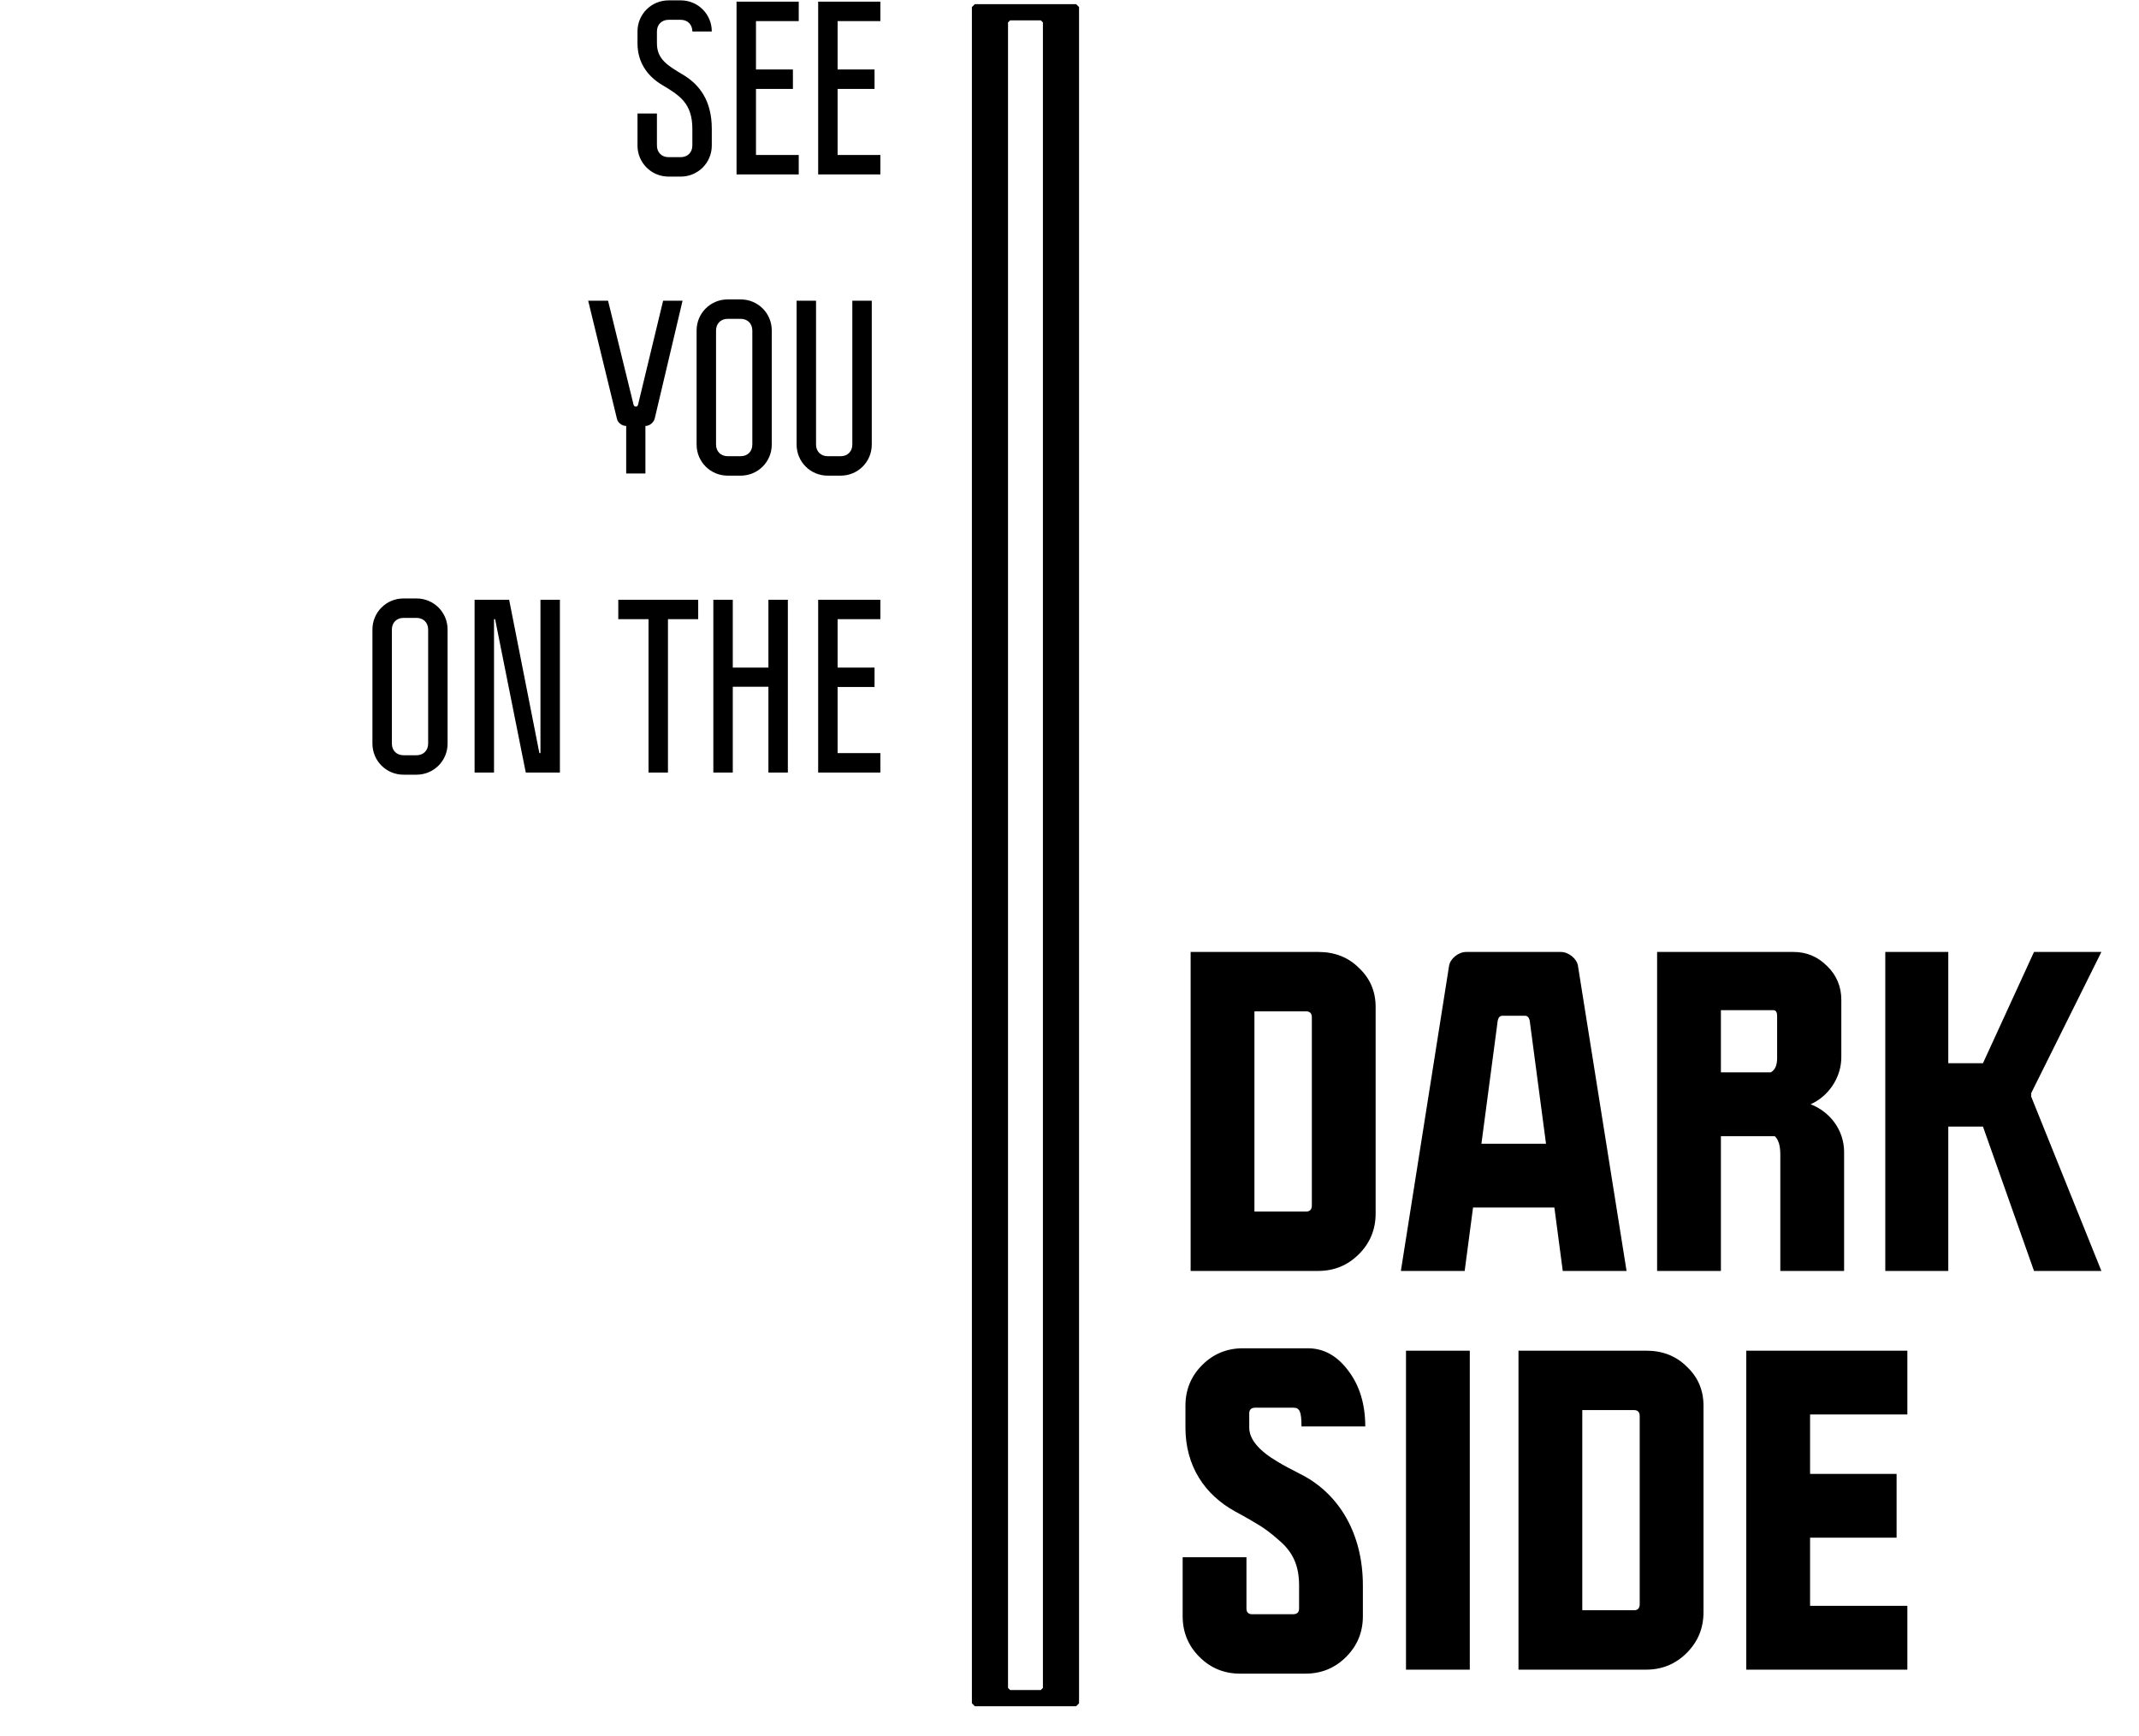 <svg width="515" height="418" viewBox="0 0 515 418" fill="none" xmlns="http://www.w3.org/2000/svg">
<path d="M171.376 35.032C171.376 39.192 168.048 42.52 163.888 42.52H160.976C156.816 42.52 153.488 39.192 153.488 35.032V27.336H158.168V35.032C158.168 36.696 159.312 37.84 160.976 37.84H163.888C165.552 37.84 166.696 36.696 166.696 35.032V31.028C166.696 24.788 163.524 22.916 159.364 20.42C155.724 18.236 153.488 14.856 153.488 10.436V7.576C153.488 3.416 156.816 0.088 160.976 0.088H163.888C168.048 0.088 171.376 3.416 171.376 7.576H166.696C166.696 5.912 165.552 4.768 163.888 4.768H160.976C159.312 4.768 158.168 5.912 158.168 7.576V10.436C158.168 14.336 160.872 15.844 164.512 18.028C168.464 20.42 171.376 24.268 171.376 31.028V35.032ZM182.015 5.08V16.728H190.907V21.408H182.015V37.32H192.311V42H177.335V0.4H192.311V5.08H182.015ZM201.668 5.08V16.728H210.56V21.408H201.668V37.32H211.964V42H196.988V0.4H211.964V5.08H201.668ZM159.658 72.4H164.338L157.63 100.792C157.422 101.624 156.486 102.56 155.394 102.56V114H150.766V102.56C149.674 102.56 148.686 101.676 148.53 100.792L141.614 72.4H146.398L152.482 97.204C152.482 97.204 152.586 97.88 153.002 97.88H153.158C153.574 97.88 153.626 97.412 153.678 97.204L159.658 72.4ZM181.135 79.576C181.135 77.912 179.991 76.768 178.327 76.768H175.207C173.543 76.768 172.399 77.912 172.399 79.576V107.032C172.399 108.696 173.543 109.84 175.207 109.84H178.327C179.991 109.84 181.135 108.696 181.135 107.032V79.576ZM185.815 107.032C185.815 111.192 182.487 114.52 178.327 114.52H175.207C171.047 114.52 167.719 111.192 167.719 107.032V79.576C167.719 75.416 171.047 72.088 175.207 72.088H178.327C182.487 72.088 185.815 75.416 185.815 79.576V107.032ZM205.212 72.4H209.892V107.032C209.892 111.192 206.564 114.52 202.404 114.52H199.284C195.124 114.52 191.796 111.192 191.796 107.032V72.4H196.476V107.032C196.476 108.696 197.62 109.84 199.284 109.84H202.404C204.068 109.84 205.212 108.696 205.212 107.032V72.4ZM103.085 151.576C103.085 149.912 101.941 148.768 100.277 148.768H97.157C95.493 148.768 94.349 149.912 94.349 151.576V179.032C94.349 180.696 95.493 181.84 97.157 181.84H100.277C101.941 181.84 103.085 180.696 103.085 179.032V151.576ZM107.765 179.032C107.765 183.192 104.437 186.52 100.277 186.52H97.157C92.997 186.52 89.669 183.192 89.669 179.032V151.576C89.669 147.416 92.997 144.088 97.157 144.088H100.277C104.437 144.088 107.765 147.416 107.765 151.576V179.032ZM126.589 186L119.205 149.08H118.945V186H114.265V144.4H122.585L129.865 181.32H130.125V144.4H134.805V186H126.589ZM160.823 149.08V186H156.143V149.08H148.863V144.4H168.103V149.08H160.823ZM189.689 144.4V186H185.009V165.356H176.429V186H171.749V144.4H176.429V160.728H185.009V144.4H189.689ZM201.668 149.08V160.728H210.56V165.408H201.668V181.32H211.964V186H196.988V144.4H211.964V149.08H201.668Z" fill="black"/>
<path d="M286.664 229.2V306H317.384C321.224 306 324.488 304.656 327.176 301.968C329.864 299.28 331.208 296.016 331.208 292.176V242.448C331.208 238.704 329.864 235.536 327.176 233.04C324.584 230.448 321.32 229.2 317.384 229.2H286.664ZM302.024 291.696V243.504H314.504C315.368 243.504 315.848 243.984 315.848 244.944V290.256C315.848 291.216 315.368 291.696 314.504 291.696H302.024ZM376.26 306H391.62L379.908 232.464C379.62 230.832 377.7 229.2 375.78 229.2H353.028C351.108 229.2 349.188 230.832 348.9 232.464L337.284 306H352.644L354.66 290.736H374.244L376.26 306ZM356.676 275.376L360.516 246.384C360.612 245.136 360.996 244.56 361.764 244.56H367.14C367.908 244.56 368.292 245.136 368.388 246.384L372.228 275.376H356.676ZM398.977 229.2V306H414.337V273.552H427.297C428.161 274.32 428.641 275.76 428.641 277.968V306H444V277.392C444 272.112 440.641 267.696 435.937 265.872C440.257 263.952 443.329 259.44 443.329 254.544V240.72C443.329 237.552 442.177 234.768 439.873 232.56C437.665 230.352 434.977 229.2 431.809 229.2H398.977ZM414.337 258.192V243.216H426.913C427.585 243.216 427.873 243.696 427.873 244.656V254.736C427.873 256.464 427.393 257.616 426.337 258.192H414.337ZM453.914 229.2V306H469.082V271.248H477.434L489.722 306H505.946L489.05 264.048V263.184L505.946 229.2H489.722L477.434 255.984H469.082V229.2H453.914ZM284.744 374.928V389.136C284.744 392.976 286.088 396.24 288.776 398.928C291.464 401.616 294.728 402.96 298.568 402.96H314.312C318.152 402.96 321.416 401.616 324.104 398.928C326.792 396.24 328.136 392.976 328.136 389.136V381.744C328.136 369.168 322.376 359.952 313.928 355.344C310.76 353.712 308.744 352.656 307.688 351.984C303.08 349.296 300.776 346.512 300.776 343.728V340.272C300.776 339.408 301.256 338.928 302.216 338.928H311.432C312.968 338.928 313.352 339.984 313.352 343.44H328.712C328.712 338.16 327.368 333.648 324.68 330.096C321.992 326.448 318.728 324.624 314.888 324.624H299.24C295.4 324.624 292.136 325.968 289.448 328.656C286.76 331.344 285.416 334.608 285.416 338.448V343.728C285.416 352.848 289.928 359.856 297.512 363.984C300.2 365.424 302.12 366.576 303.368 367.344C304.616 368.112 306.152 369.264 307.88 370.8C311.432 373.776 312.776 377.136 312.776 381.744V387.312C312.776 388.176 312.296 388.656 311.336 388.656H301.448C300.584 388.656 300.104 388.176 300.104 387.312V374.928H284.744ZM338.517 325.2V402H353.877V325.2H338.517ZM365.602 325.2V402H396.322C400.162 402 403.426 400.656 406.114 397.968C408.802 395.28 410.146 392.016 410.146 388.176V338.448C410.146 334.704 408.802 331.536 406.114 329.04C403.522 326.448 400.258 325.2 396.322 325.2H365.602ZM380.962 387.696V339.504H393.442C394.306 339.504 394.786 339.984 394.786 340.944V386.256C394.786 387.216 394.306 387.696 393.442 387.696H380.962ZM420.445 325.2V402H459.229V386.64H435.805V370.224H456.637V354.864H435.805V340.56H459.229V325.2H420.445Z" fill="black"/>
<path d="M242.7 406.4V5.4L243.2 4.9H250.6L251.1 5.4V406.4L250.6 406.9H243.2L242.7 406.4ZM234.7 1L234 1.7V410.1L234.7 410.8H259.1L259.8 410.1V1.7L259.1 1H234.7Z" fill="black"/>
</svg>
